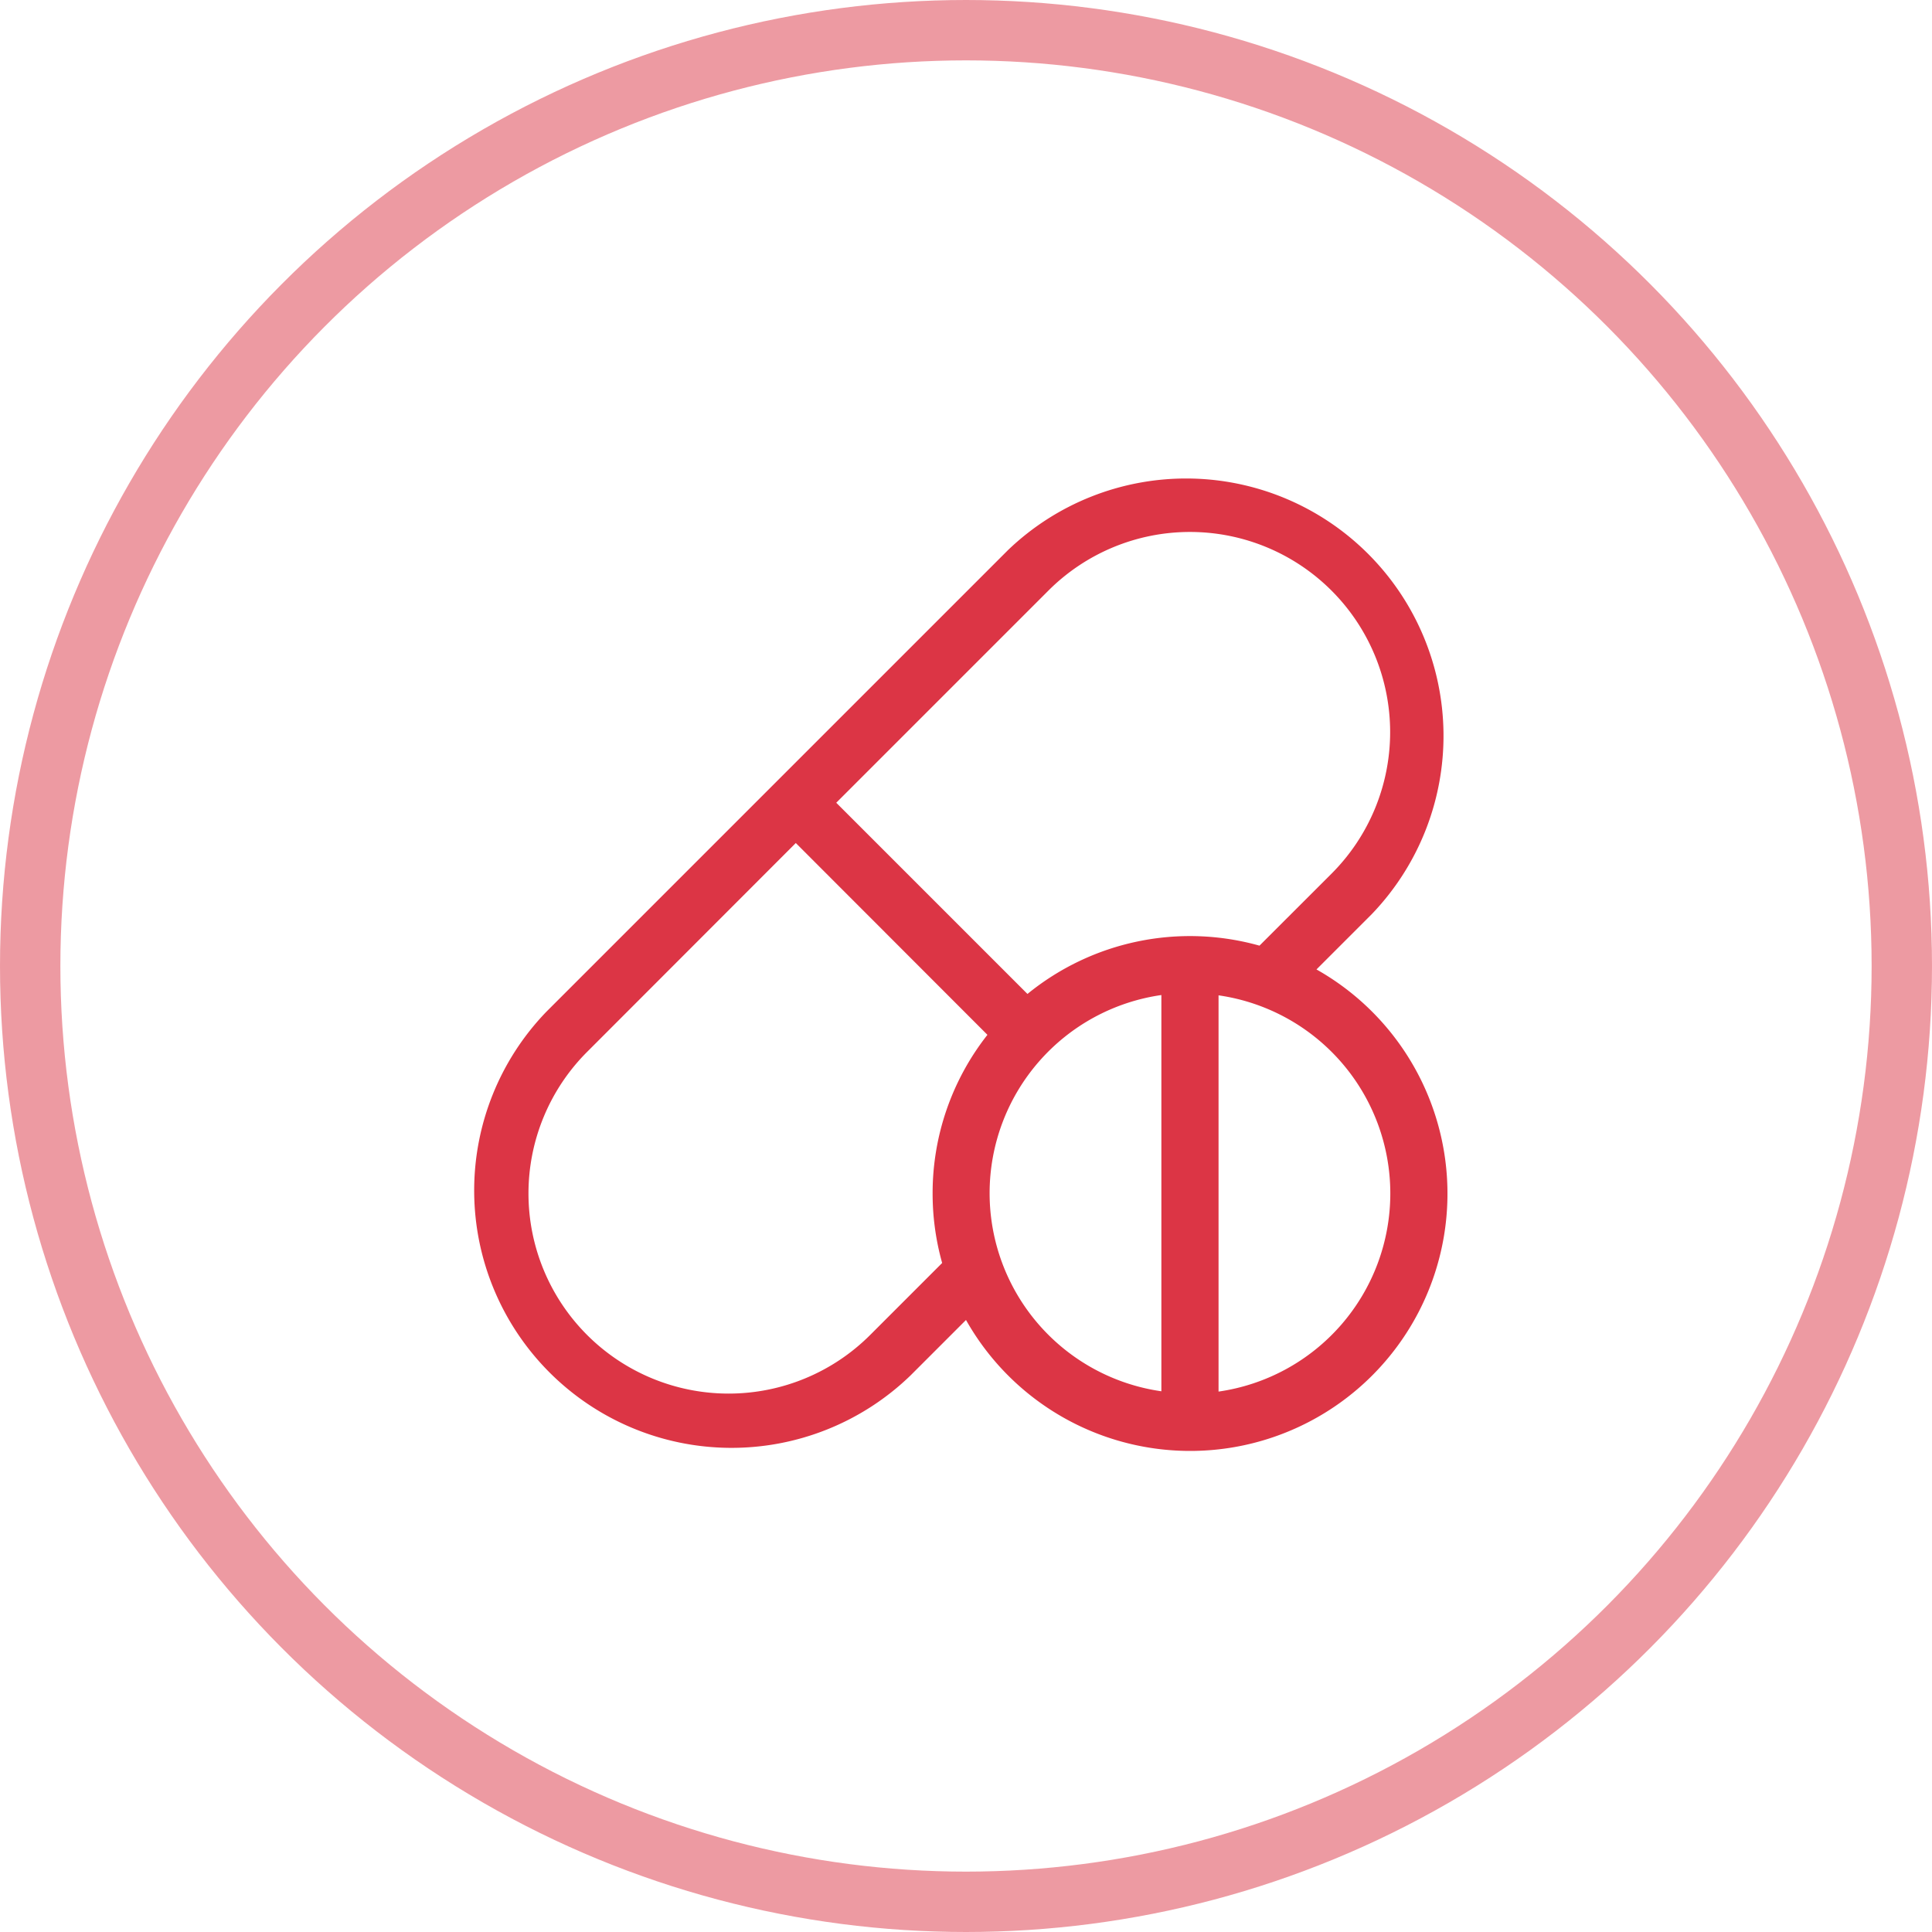 <svg xmlns="http://www.w3.org/2000/svg" width="32" height="32" viewBox="0 0 32 32">
    <defs>
        <style>
            .cls-1{opacity:.5}.cls-2,.cls-5{fill:none}.cls-2{stroke:#dc3545}.cls-3{fill:#dc3545}.cls-4{stroke:none}
        </style>
    </defs>
    <g id="Group_1453" data-name="Group 1453" transform="translate(-.111 -.055)">
        <g id="Group_1260" class="cls-1" data-name="Group 1260">
            <g id="Ellipse_318" class="cls-2" data-name="Ellipse 318" transform="translate(.111 .055)">
                <circle cx="16" cy="16" r="16" class="cls-4"/>
                <circle cx="16" cy="16" r="15.5" class="cls-5"/>
            </g>
        </g>
        <g id="drugs_3_" data-name="drugs (3)" transform="translate(7.916 7.917)">
            <g id="Group_1291" data-name="Group 1291">
                <path id="Path_3280" d="M14 8.194l.917-.917A4.263 4.263 0 0 0 8.89 1.249L1.249 8.89a4.263 4.263 0 0 0 6.028 6.028L8.195 14A4.262 4.262 0 1 0 14 8.194zM7.642 11.9a4.253 4.253 0 0 0 .158 1.156l-1.192 1.192A3.315 3.315 0 0 1 1.919 9.56L5.376 6.1 8.55 9.277a4.241 4.241 0 0 0-.908 2.623zm3.789 3.281a3.315 3.315 0 0 1 0-6.563zM9.213 8.6L6.046 5.433 9.56 1.919a3.315 3.315 0 0 1 4.689 4.689L13.056 7.8a4.259 4.259 0 0 0-3.843.8zm3.165 6.584V8.623a3.315 3.315 0 0 1 0 6.563z" class="cls-3" data-name="Path 3280" transform="translate(0 .001)"/>
            </g>
        </g>
    </g>
</svg>

